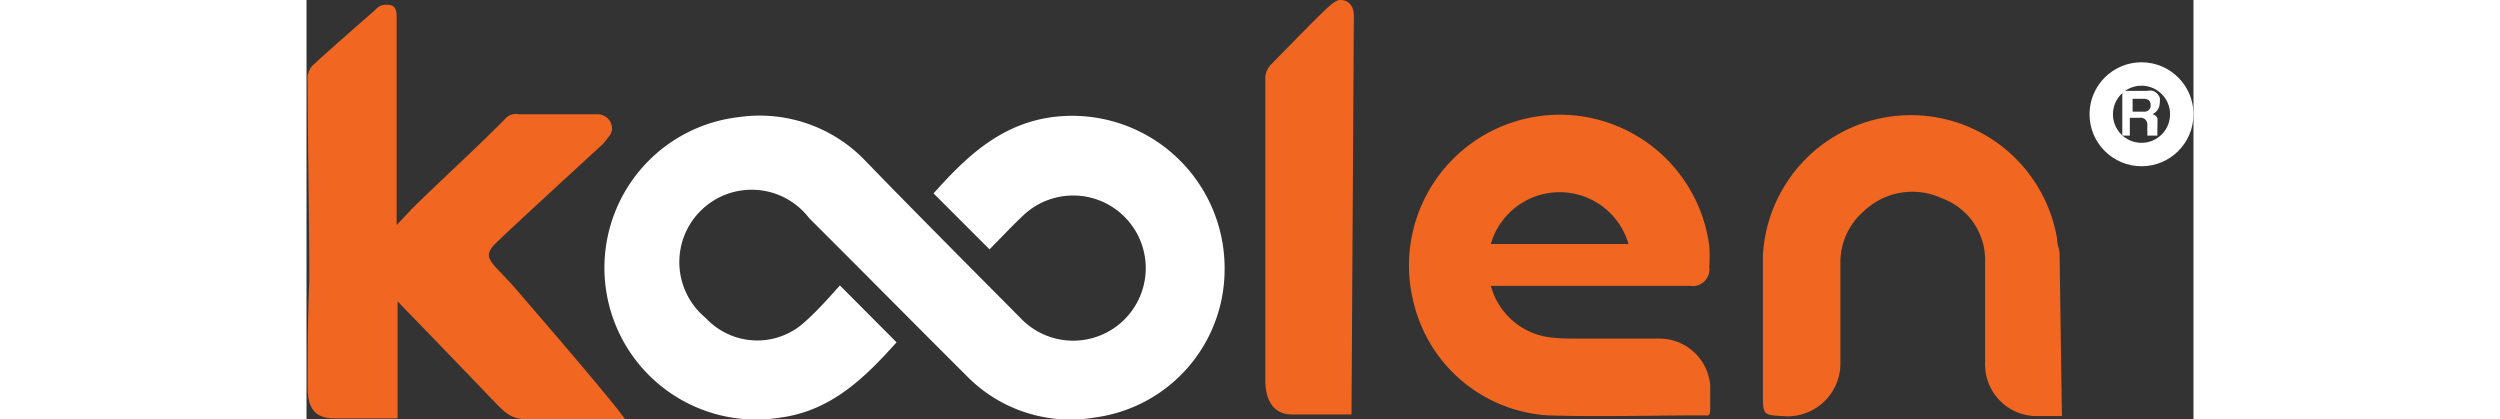 <svg id="Layer_1" width="155" height="26" data-name="Layer 1" xmlns="http://www.w3.org/2000/svg" viewBox="0 0 80.59 17.91"><rect x="0" y="0" width="80.59" height="17.91" fill="#333333" stroke="none"/><defs><style>.cls-1{fill:#fff;}.cls-2{fill:#f16722;}.cls-3{fill:none;stroke:#fff;stroke-miterlimit:10;}</style></defs><path class="cls-1" d="M49.12,12.07,46.73,9.68C48,8.26,49.36,6.91,51.39,6.49A6.51,6.51,0,0,1,59.16,13a6.38,6.38,0,0,1-5.54,6.25,6.2,6.2,0,0,1-5.48-1.78c-2.24-2.23-4.47-4.49-6.72-6.73A3.09,3.09,0,1,0,37,15a3,3,0,0,0,4.23.17c.54-.48,1-1,1.5-1.56l2.42,2.43c-1.33,1.48-2.76,2.91-4.93,3.21a6.48,6.48,0,1,1-1.8-12.83,6.25,6.25,0,0,1,5.43,1.9C46,10.54,48.23,12.77,50.44,15a3.1,3.1,0,1,0,.12-4.38C50.07,11.08,49.6,11.59,49.12,12.07Z" transform="translate(-19.95 -1.42)"/><path class="cls-2" d="M64.68,2.09c0-.47-.28-.67-.56-.67s-.42.14-3,2.78a.83.83,0,0,0-.22.62c0,2.7,0,5.4,0,8.1v4.76c0,.89.4,1.44,1.12,1.44h2.56Z" transform="translate(-19.95 -1.42)"/><path class="cls-2" d="M94.92,19.19l-1,0a2.21,2.21,0,0,1-2.28-2.3c0-1.41,0-2.83,0-4.25a2.81,2.81,0,0,0-1.84-2.75,3,3,0,0,0-3.34.55,2.88,2.88,0,0,0-1,2.27c0,1.39,0,2.79,0,4.18a2.26,2.26,0,0,1-2.31,2.31c-1-.06-1,0-1-1,0-1.95,0-3.89,0-5.84a6.33,6.33,0,0,1,12.56-.77c0,.2.07.4.11.6Z" transform="translate(-19.95 -1.42)"/><path class="cls-2" d="M70.53,13.62A3,3,0,0,0,73,15.82a6.8,6.8,0,0,0,.9.06H77.7a2.18,2.18,0,0,1,2.2,2c0,.32,0,.65,0,1s-.09.28-.3.28c-2.21,0-4.42.07-6.63,0a6.3,6.3,0,0,1-5.72-4.75,6.44,6.44,0,1,1,12.61-2.49,6.78,6.78,0,0,1,0,.9.72.72,0,0,1-.83.81c-1,0-1.92,0-2.88,0H70.53Zm0-1.78h5.88a3.06,3.06,0,0,0-5.88,0Z" transform="translate(-19.95 -1.42)"/><path class="cls-2" d="M28.93,13.81c-1-1.18-1.57-1.34-.9-2S32.6,7.58,32.6,7.58a3.14,3.14,0,0,0,.23-.29A.61.61,0,0,0,33,6.92a.62.62,0,0,0-.62-.62H29a.59.59,0,0,0-.55.18c-1.3,1.32-2.67,2.55-4,3.86l-.65.69c0-2.57,0-8.8,0-8.89,0-.38-.11-.52-.45-.52a.61.61,0,0,0-.47.23s-2.3,2-2.72,2.42A.87.87,0,0,0,20,4.9c0,2.71.07,5.82.07,8.53C20,15,20,16.38,20,18c0,.89.35,1.29,1.15,1.29h2.69v-5c.15.16,2.91,3,4,4.15.57.57.77.89,1.61.89h4.1S33.6,19.21,28.93,13.81Z" transform="translate(-19.95 -1.42)"/><path class="cls-1" d="M97.5,5.3h1.06a.6.6,0,0,1,.24,0,.42.42,0,0,1,.18.11.57.57,0,0,1,.12.18.65.65,0,0,1,0,.2.56.56,0,0,1-.08.3.46.46,0,0,1-.23.2h0l.13.07a.31.31,0,0,1,.08.11.5.5,0,0,1,0,.13.77.77,0,0,1,0,.15s0,.07,0,.11a.62.62,0,0,0,0,.13.5.5,0,0,0,0,.12.23.23,0,0,0,0,.1h-.43l0-.1s0-.08,0-.12a.49.49,0,0,1,0-.12s0-.09,0-.13a.34.34,0,0,0-.09-.22.3.3,0,0,0-.23-.07h-.43v.76H97.5Zm.44.89h.47a.29.29,0,0,0,.22-.07.26.26,0,0,0,.08-.21.27.27,0,0,0-.08-.21.34.34,0,0,0-.22-.06h-.47Z" transform="translate(-19.95 -1.42)"/><circle class="cls-3" cx="78.37" cy="4.88" r="1.72"/></svg>